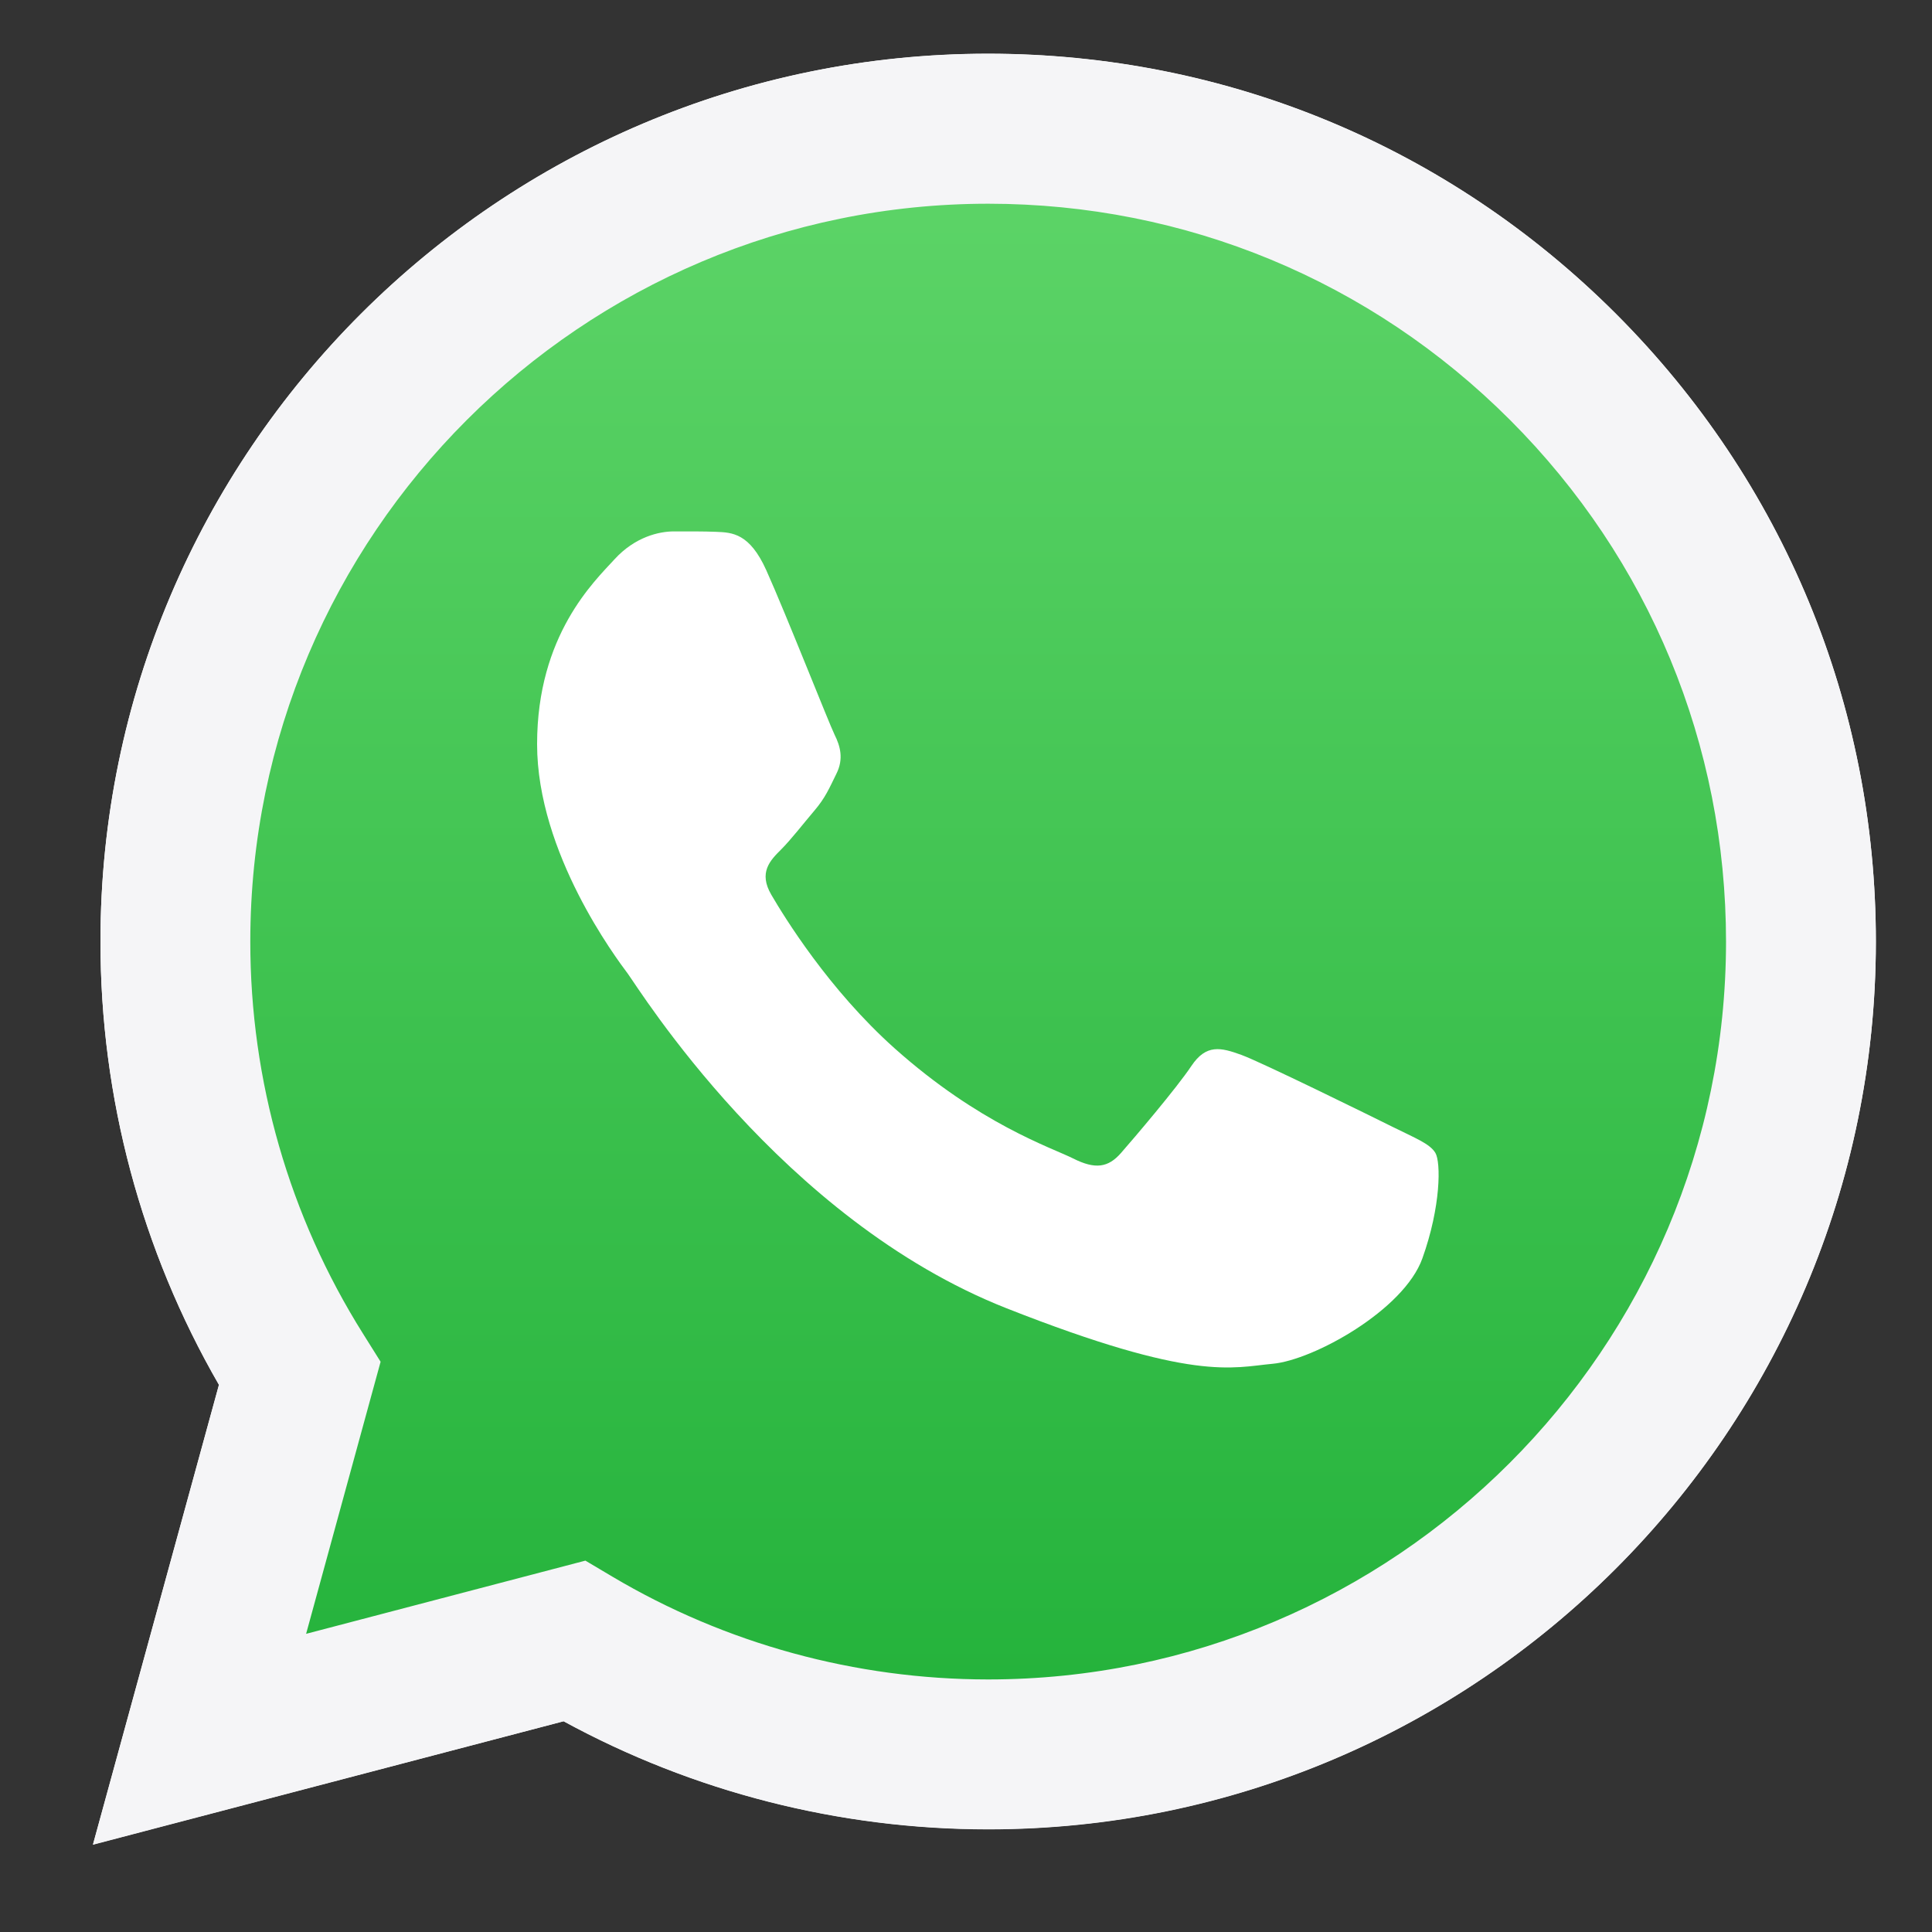 <svg width="18" height="18" viewBox="0 0 18 18" fill="none" xmlns="http://www.w3.org/2000/svg">
<rect x="0" y="0" width="18" height="18" fill="#333333" stroke="none"/>
<path d="M5.454 14.539L5.705 14.688C6.76 15.314 7.97 15.645 9.204 15.646H9.206C12.995 15.646 16.079 12.563 16.08 8.774C16.081 6.937 15.367 5.211 14.069 3.912C12.771 2.613 11.045 1.897 9.209 1.896C5.417 1.896 2.333 4.979 2.332 8.768C2.331 10.066 2.695 11.331 3.383 12.425L3.546 12.685L2.852 15.221L5.454 14.539ZM0.866 17.185L2.04 12.901C1.316 11.647 0.935 10.225 0.936 8.767C0.937 4.209 4.647 0.5 9.207 0.5C11.419 0.501 13.495 1.362 15.057 2.925C16.618 4.488 17.478 6.565 17.477 8.774C17.475 13.333 13.764 17.042 9.207 17.042C9.206 17.042 9.207 17.042 9.207 17.042H9.203C7.819 17.042 6.459 16.694 5.251 16.036L0.866 17.185Z" fill="white"/>
<path d="M1.221 8.772C1.221 10.178 1.588 11.552 2.287 12.762L1.154 16.898L5.387 15.788C6.553 16.424 7.866 16.759 9.202 16.76H9.206C13.606 16.76 17.188 13.179 17.19 8.778C17.191 6.645 16.361 4.64 14.853 3.131C13.346 1.623 11.341 0.791 9.205 0.79C4.805 0.79 1.223 4.371 1.221 8.772ZM9.206 16.76C9.205 16.76 9.206 16.76 9.206 16.76V16.76Z" fill="url(#paint0_linear_869_4185)"/>
<path d="M0.936 8.769C0.935 10.226 1.316 11.649 2.04 12.903L0.866 17.187L5.251 16.037C6.459 16.696 7.819 17.043 9.203 17.044H9.206C13.764 17.044 17.475 13.334 17.477 8.776C17.478 6.566 16.618 4.489 15.057 2.926C13.495 1.364 11.419 0.502 9.206 0.501C4.647 0.501 0.937 4.21 0.936 8.769M3.546 12.687L3.383 12.427C2.695 11.332 2.331 10.068 2.332 8.77C2.333 4.981 5.417 1.898 9.209 1.898C11.045 1.899 12.771 2.614 14.069 3.913C15.367 5.212 16.081 6.939 16.081 8.775C16.079 12.564 12.995 15.647 9.206 15.647H9.204C7.97 15.646 6.76 15.315 5.705 14.689L5.454 14.54L2.852 15.222L3.546 12.687ZM9.206 17.044C9.206 17.044 9.206 17.044 9.206 17.044V17.044Z" fill="#F5F5F7"/>
<path fill-rule="evenodd" clip-rule="evenodd" d="M7.139 5.312C6.984 4.968 6.822 4.961 6.674 4.955C6.554 4.95 6.416 4.951 6.278 4.951C6.14 4.951 5.917 5.002 5.727 5.209C5.538 5.416 5.004 5.916 5.004 6.933C5.004 7.949 5.745 8.932 5.848 9.07C5.951 9.208 7.277 11.361 9.378 12.189C11.123 12.877 11.479 12.741 11.857 12.706C12.236 12.672 13.08 12.206 13.252 11.724C13.425 11.241 13.425 10.828 13.373 10.741C13.321 10.655 13.184 10.603 12.977 10.5C12.77 10.397 11.754 9.897 11.565 9.828C11.375 9.759 11.238 9.725 11.1 9.931C10.962 10.138 10.566 10.603 10.445 10.741C10.325 10.879 10.204 10.897 9.998 10.793C9.791 10.69 9.125 10.472 8.336 9.768C7.722 9.22 7.307 8.543 7.186 8.336C7.066 8.13 7.173 8.018 7.277 7.915C7.37 7.822 7.484 7.674 7.587 7.553C7.69 7.432 7.725 7.346 7.793 7.208C7.862 7.07 7.828 6.95 7.776 6.846C7.725 6.743 7.323 5.721 7.139 5.312Z" fill="white"/>
<defs>
<linearGradient id="paint0_linear_869_4185" x1="9.172" y1="16.896" x2="9.172" y2="0.789" gradientUnits="userSpaceOnUse">
<stop stop-color="#20B038"/>
<stop offset="1" stop-color="#60D66A"/>
</linearGradient>
</defs>
</svg>
